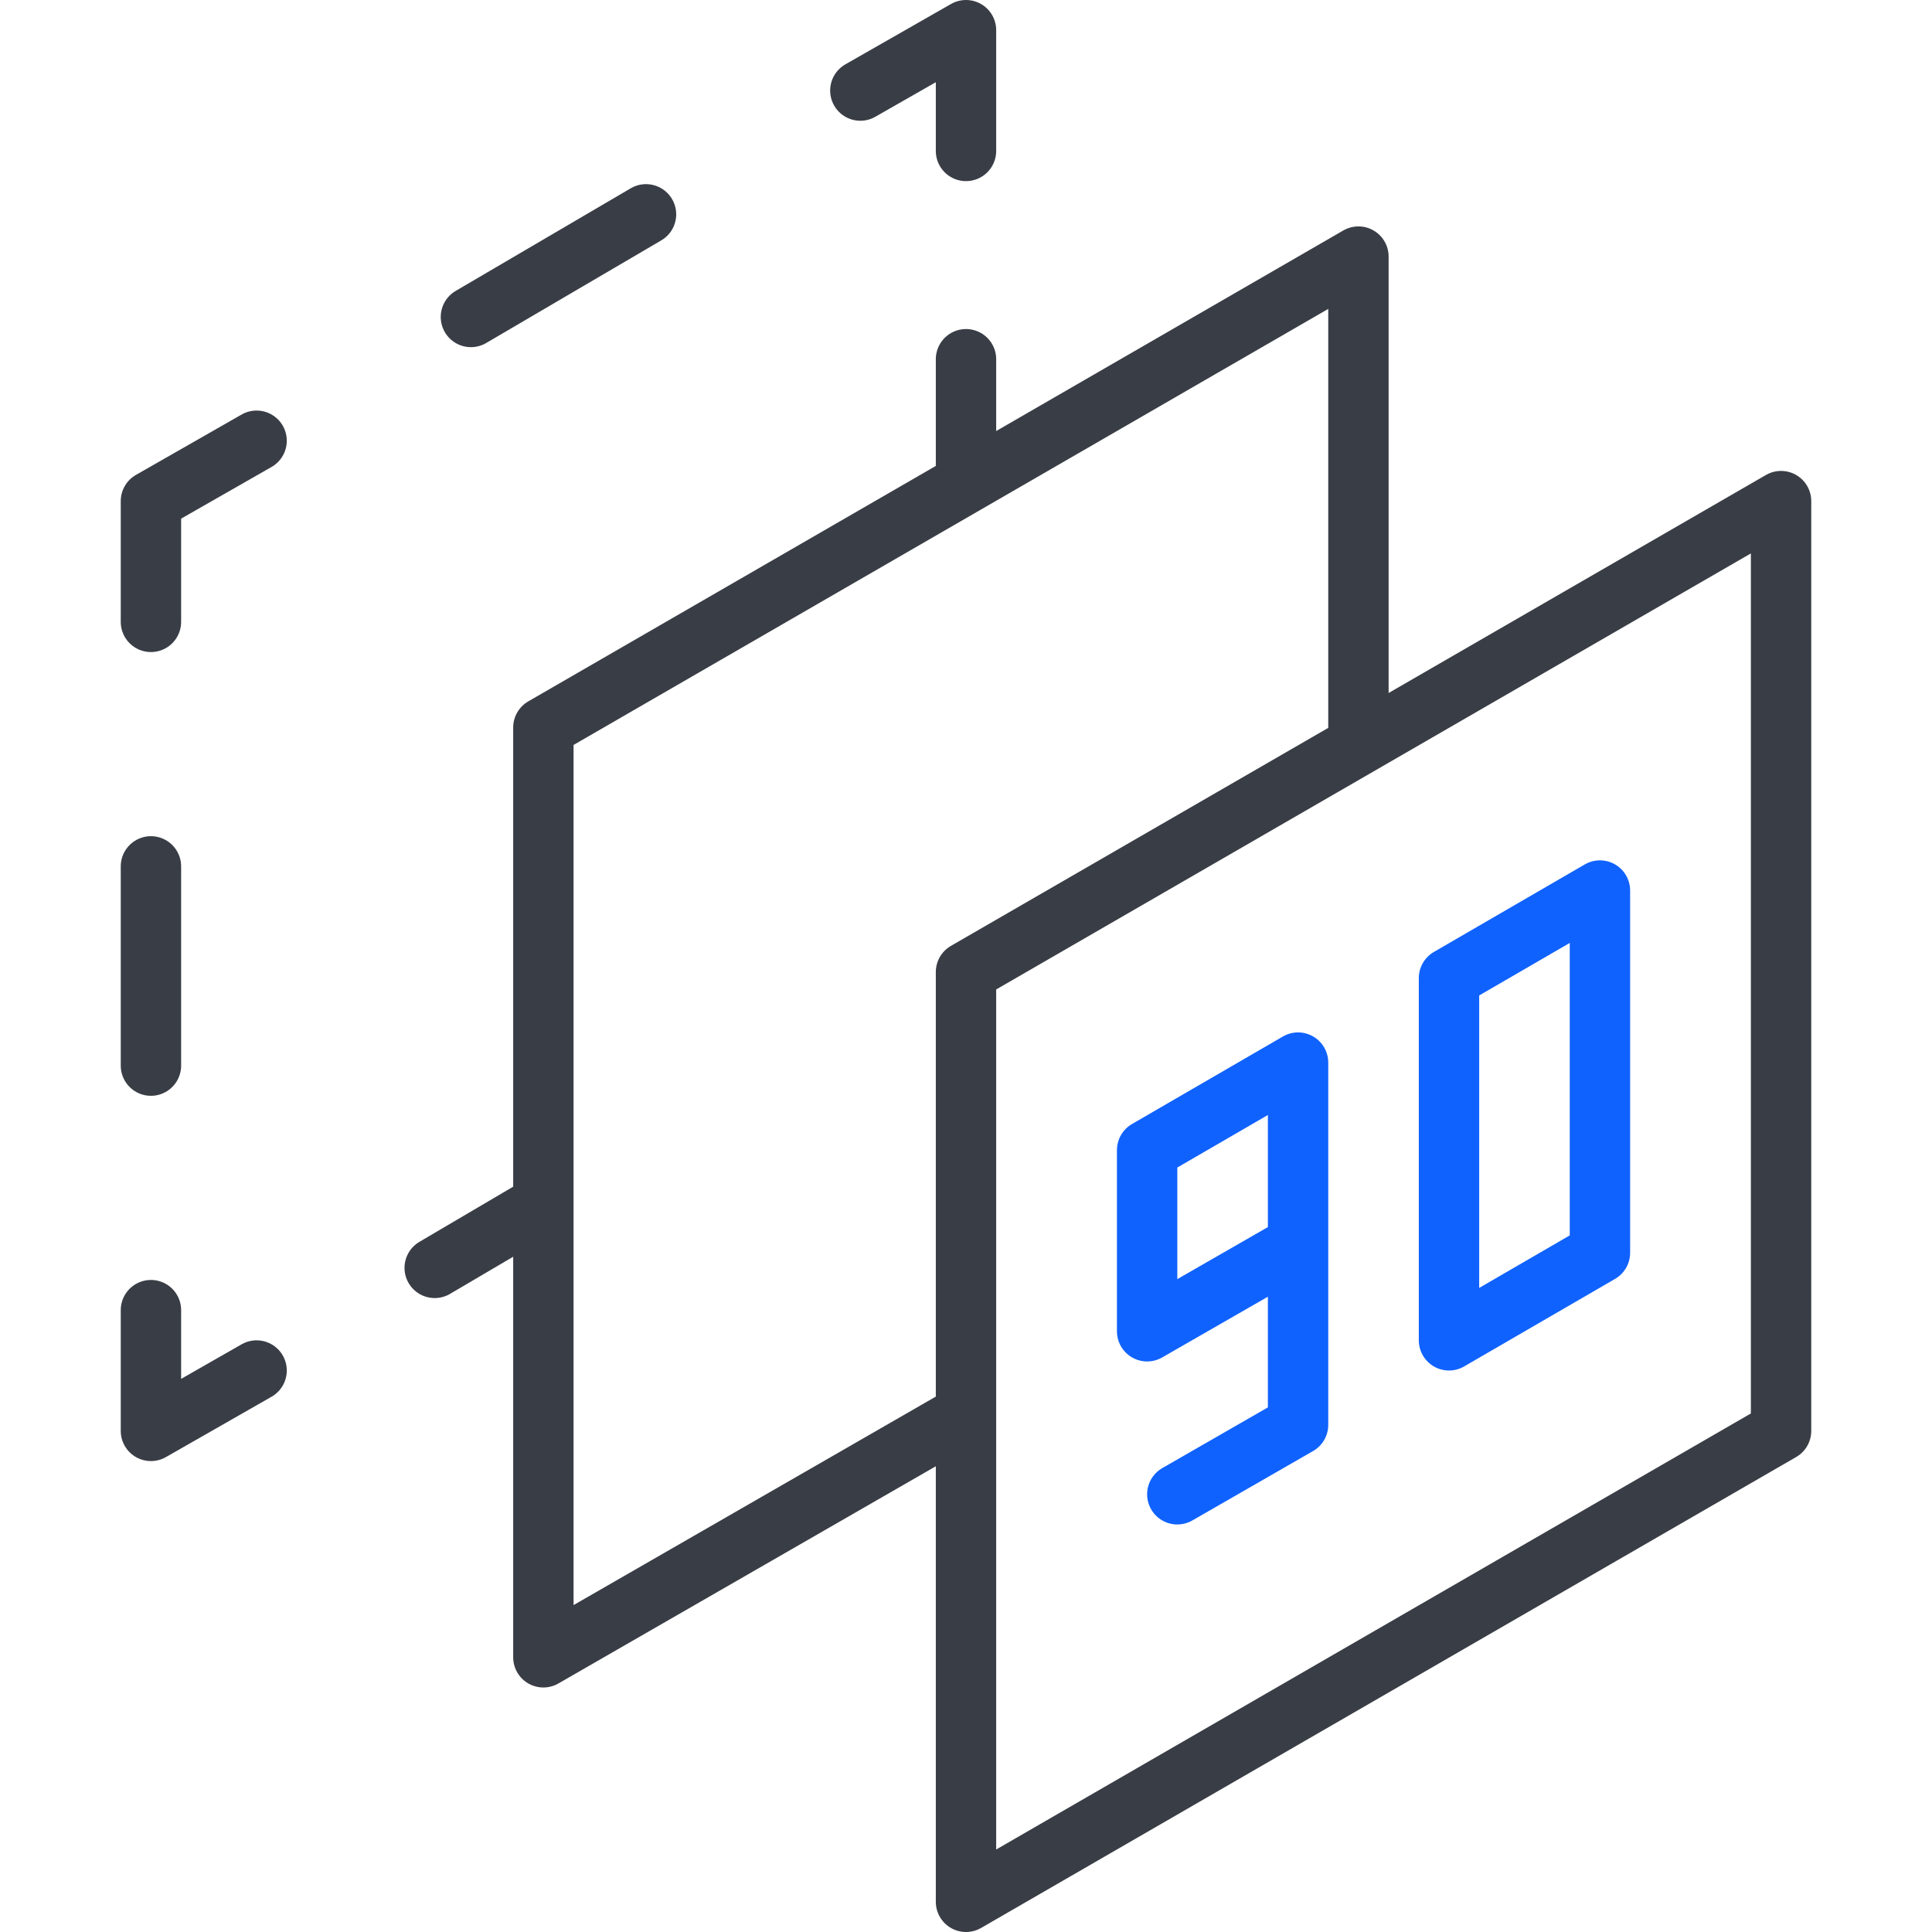 <?xml version="1.0" encoding="utf-8"?>
<!-- Generator: Adobe Illustrator 22.1.0, SVG Export Plug-In . SVG Version: 6.00 Build 0)  -->
<svg version="1.1" id="Warstwa_1" xmlns="http://www.w3.org/2000/svg" xmlns:xlink="http://www.w3.org/1999/xlink" x="0px" y="0px"
	 width="64px" height="64px" viewBox="0 0 64 64" style="enable-background:new 0 0 64 64;" xml:space="preserve">
<style type="text/css">
	.st0{fill:none;stroke:#393D45;stroke-width:2;stroke-linecap:round;stroke-linejoin:round;}
	.st1{fill:none;stroke:#1062FE;stroke-width:2;stroke-linecap:round;stroke-linejoin:round;}
</style>
<polygon class="st0" points="59,47.4 32,63 32,32.2 59,16.6 "/>
<line class="st0" x1="32" y1="11.9" x2="32" y2="15.9"/>
<polyline class="st0" points="28.5,3 32,1 32,5 "/>
<line class="st0" x1="15.6" y1="10.5" x2="21.4" y2="7.1"/>
<polyline class="st0" points="5,20.6 5,16.6 8.5,14.6 "/>
<line class="st0" x1="5" y1="35.3" x2="5" y2="28.7"/>
<polyline class="st0" points="8.5,45.4 5,47.4 5,43.4 "/>
<line class="st0" x1="17.8" y1="40" x2="14.4" y2="42"/>
<polyline class="st0" points="31.9,46.9 18,54.9 18,24.1 45,8.5 45,24.5 "/>
<polygon class="st1" points="48,32.4 48,44.4 53,41.5 53,29.5 "/>
<polyline class="st1" points="42.7,41.4 38,44.1 38,38.1 43,35.2 43,47.2 39,49.5 "/>
</svg>
